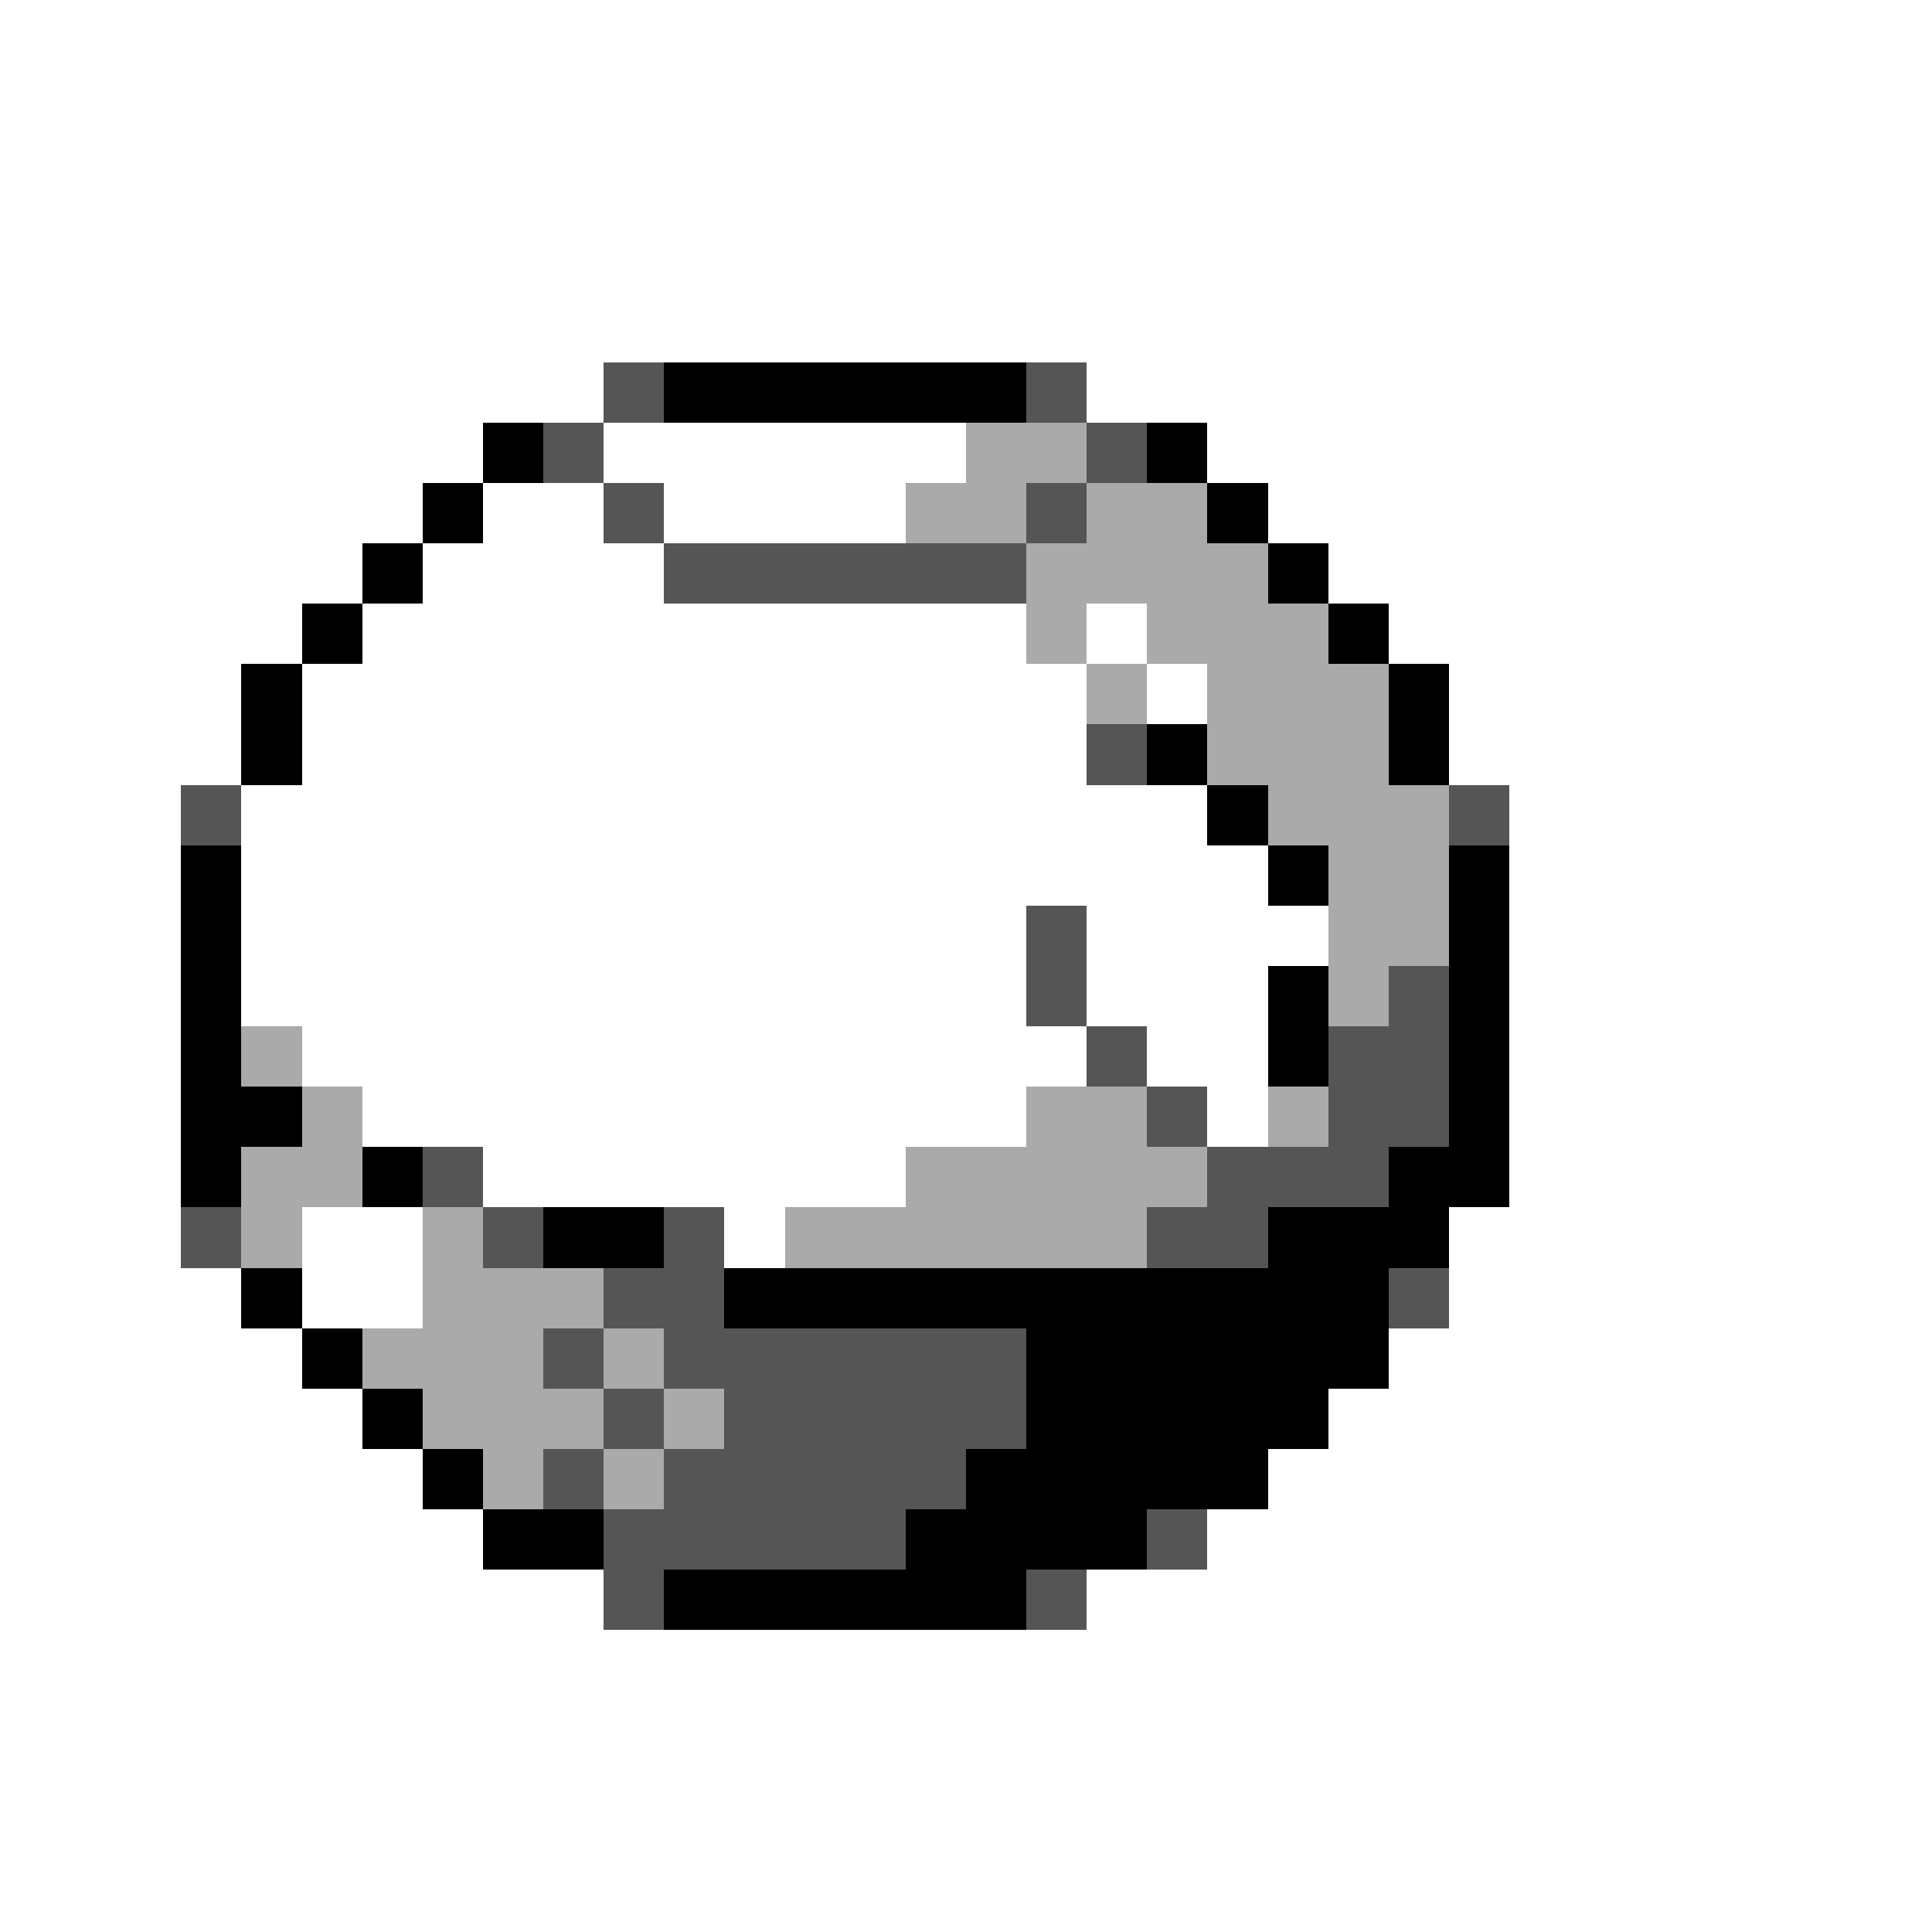 <svg xmlns="http://www.w3.org/2000/svg" viewBox="0 -0.5 32 32" shape-rendering="crispEdges">
<rect x="0" y="-0.5" width="32" height="32" fill="#808080" stroke="none"/>
<path stroke="#ffffff" d="M0 0h32M0 1h32M0 2h32M0 3h32M0 4h32M0 5h32M0 6h10M18 6h14M0 7h8M10 7h6M20 7h12M0 8h7M8 8h2M11 8h4M21 8h11M0 9h6M7 9h4M22 9h10M0 10h5M6 10h11M18 10h1M23 10h9M0 11h4M5 11h13M19 11h1M24 11h8M0 12h4M5 12h13M24 12h8M0 13h3M4 13h16M25 13h7M0 14h3M4 14h17M25 14h7M0 15h3M4 15h13M18 15h4M25 15h7M0 16h3M4 16h13M18 16h3M25 16h7M0 17h3M5 17h13M19 17h2M25 17h7M0 18h3M6 18h11M20 18h1M25 18h7M0 19h3M8 19h7M25 19h7M0 20h3M5 20h2M12 20h1M24 20h8M0 21h4M5 21h2M24 21h8M0 22h5M23 22h9M0 23h6M22 23h10M0 24h7M21 24h11M0 25h8M20 25h12M0 26h10M18 26h14M0 27h32M0 28h32M0 29h32M0 30h32M0 31h32" />
<path stroke="#555555" d="M10 6h1M17 6h1M9 7h1M18 7h1M10 8h1M17 8h1M11 9h6M18 12h1M3 13h1M24 13h1M17 15h1M17 16h1M23 16h1M18 17h1M22 17h2M19 18h1M22 18h2M7 19h1M20 19h3M3 20h1M8 20h1M11 20h1M19 20h2M10 21h2M23 21h1M9 22h1M11 22h6M10 23h1M12 23h5M9 24h1M11 24h5M10 25h5M19 25h1M10 26h1M17 26h1" />
<path stroke="#000000" d="M11 6h6M8 7h1M19 7h1M7 8h1M20 8h1M6 9h1M21 9h1M5 10h1M22 10h1M4 11h1M23 11h1M4 12h1M19 12h1M23 12h1M20 13h1M3 14h1M21 14h1M24 14h1M3 15h1M24 15h1M3 16h1M21 16h1M24 16h1M3 17h1M21 17h1M24 17h1M3 18h2M24 18h1M3 19h1M6 19h1M23 19h2M9 20h2M21 20h3M4 21h1M12 21h11M5 22h1M17 22h6M6 23h1M17 23h5M7 24h1M16 24h5M8 25h2M15 25h4M11 26h6" />
<path stroke="#aaaaaa" d="M16 7h2M15 8h2M18 8h2M17 9h4M17 10h1M19 10h3M18 11h1M20 11h3M20 12h3M21 13h3M22 14h2M22 15h2M22 16h1M4 17h1M5 18h1M17 18h2M21 18h1M4 19h2M15 19h5M4 20h1M7 20h1M13 20h6M7 21h3M6 22h3M10 22h1M7 23h3M11 23h1M8 24h1M10 24h1" />
</svg>